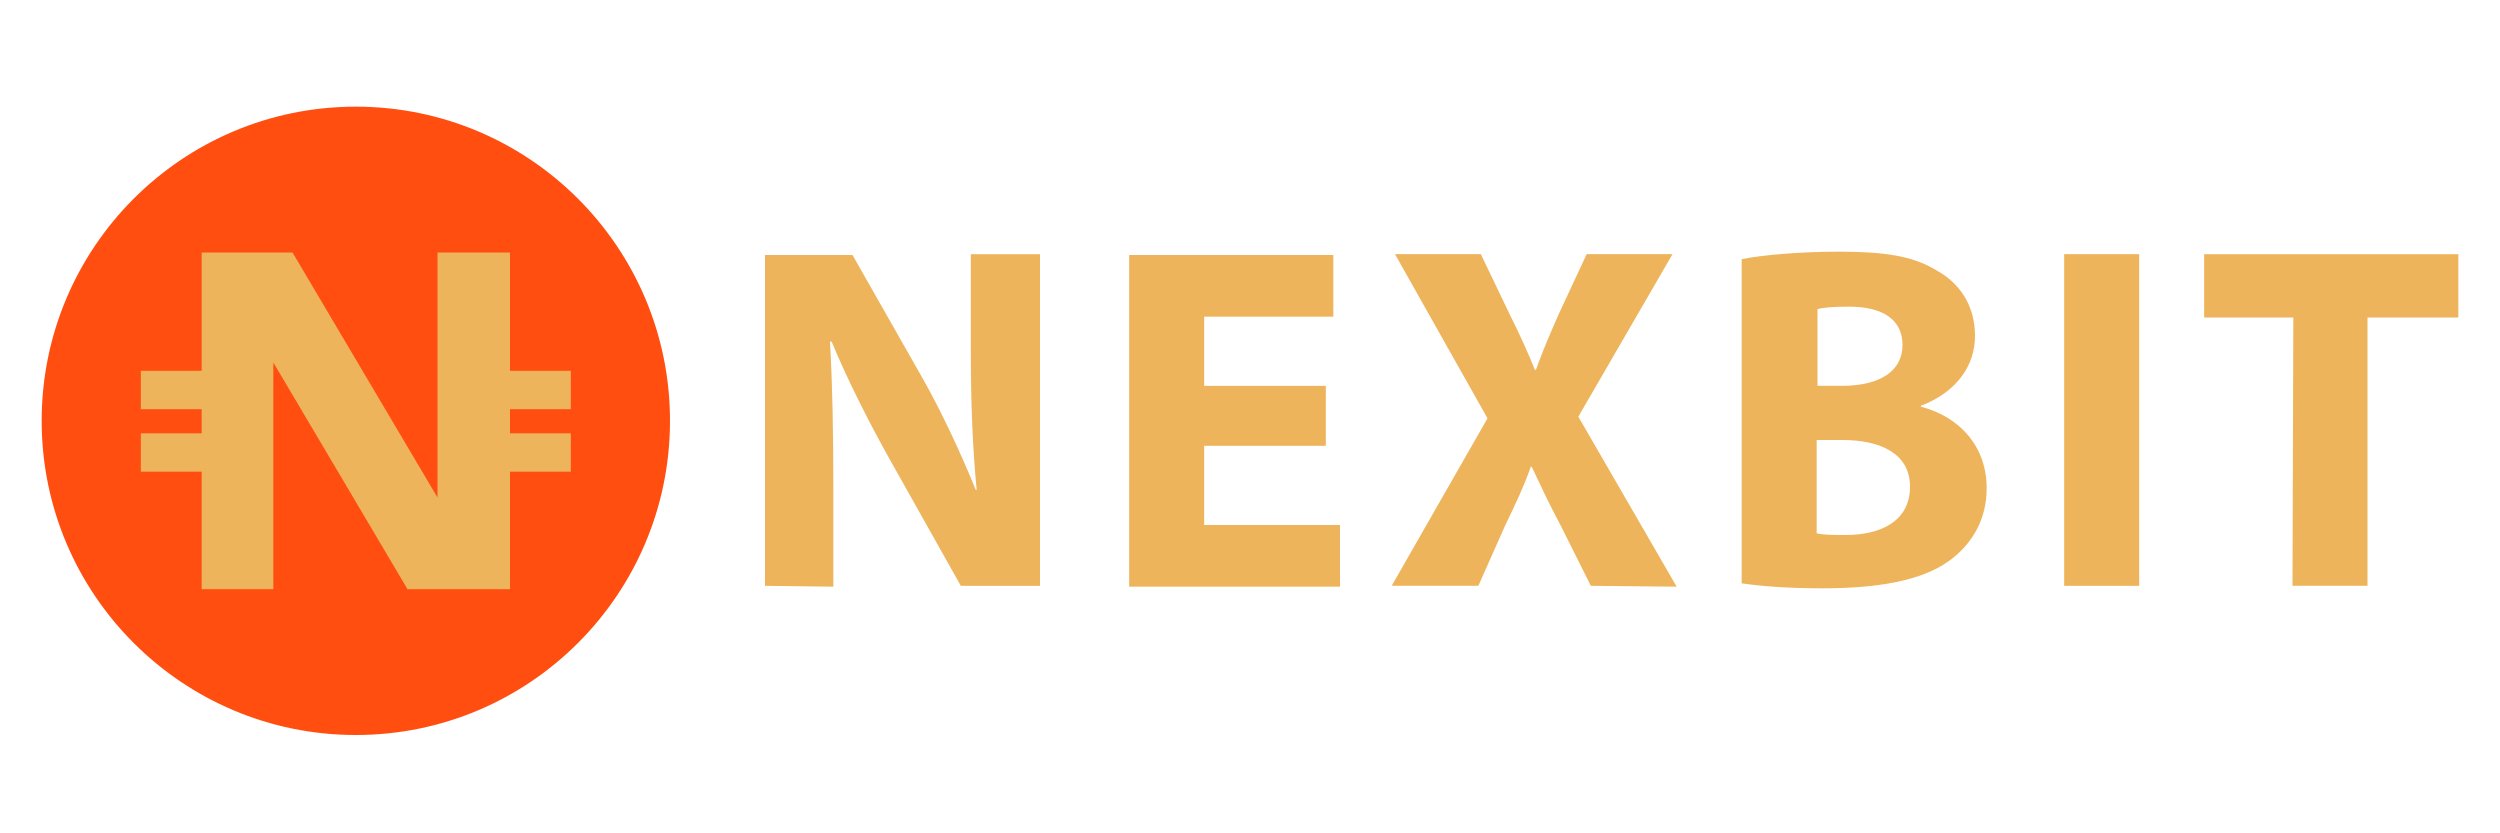 <?xml version="1.0" encoding="utf-8"?>
<!-- Generator: Adobe Illustrator 24.0.1, SVG Export Plug-In . SVG Version: 6.00 Build 0)  -->
<svg version="1.1" id="nbc_logo" xmlns="http://www.w3.org/2000/svg" xmlns:xlink="http://www.w3.org/1999/xlink" x="0px" y="0px"
	 width="300px" height="100px" viewBox="0 0 300 100" style="enable-background:new 0 0 300 100;" xml:space="preserve">
<style type="text/css">
	.st0{fill:#FF4E10;}
	.st1{fill:#EDB45B;}
</style>
<circle id="BG" class="st0" cx="42.7" cy="50.5" r="37.7"/>
<polygon class="st1" points="61.2,49.1 61.2,52 68.5,52 68.5,56.6 61.2,56.6 61.2,70.7 48.9,70.7 32.8,43.5 32.8,70.7 24.2,70.7 
	24.2,56.6 16.9,56.6 16.9,52 24.2,52 24.2,49.1 16.9,49.1 16.9,44.5 24.2,44.5 24.2,30.3 35.1,30.3 52.5,59.7 52.5,30.3 61.2,30.3 
	61.2,44.5 68.5,44.5 68.5,49.1 "/>
<g>
	<path class="st1" d="M91.8,70.3V30.6h10.5l8.3,14.6c2.4,4.2,4.7,9.2,6.5,13.6h0.1c-0.5-5.2-0.7-10.6-0.7-16.6V30.5h8.3v39.8h-9.5
		L106.7,55c-2.4-4.3-5-9.4-6.9-14h-0.2c0.3,5.3,0.4,10.9,0.4,17.4v12L91.8,70.3L91.8,70.3z"/>
	<path class="st1" d="M159.1,53.5h-14.6V63h16.3v7.4h-25.3V30.6H160v7.4h-15.5v8.3h14.6L159.1,53.5L159.1,53.5L159.1,53.5z"/>
	<path class="st1" d="M190.9,70.3l-3.6-7.2c-1.5-2.8-2.4-4.8-3.5-7.1h-0.1c-0.8,2.3-1.8,4.4-3.1,7.1l-3.2,7.2H167l11.5-20.1
		l-11.1-19.7h10.3l3.5,7.3c1.2,2.4,2.1,4.4,3,6.6h0.1c0.9-2.5,1.7-4.3,2.7-6.6l3.4-7.3h10.3L189.4,50l11.8,20.4L190.9,70.3
		L190.9,70.3z"/>
	<path class="st1" d="M209,31.1c2.4-0.5,7.1-0.9,11.6-0.9c5.5,0,8.9,0.5,11.7,2.2c2.8,1.5,4.7,4.2,4.7,7.9c0,3.5-2.1,6.7-6.5,8.4
		v0.1c4.6,1.2,7.9,4.7,7.9,9.8c0,3.7-1.7,6.5-4.1,8.4c-2.9,2.3-7.7,3.6-15.6,3.6c-4.4,0-7.7-0.3-9.7-0.6L209,31.1L209,31.1z
		 M218,46.3h3c4.8,0,7.3-1.9,7.3-4.9c0-3-2.3-4.6-6.4-4.6c-2,0-3.1,0.1-3.8,0.3V46.3z M218,64c0.9,0.2,1.9,0.2,3.5,0.2
		c4.1,0,7.7-1.6,7.7-5.8c0-4-3.6-5.6-8.1-5.6H218L218,64L218,64z"/>
	<path class="st1" d="M256.7,30.5v39.8h-9V30.5H256.7z"/>
	<path class="st1" d="M275.2,38.1h-10.7v-7.6H295v7.6h-10.9v32.2h-9L275.2,38.1L275.2,38.1z"/>
</g>
</svg>

